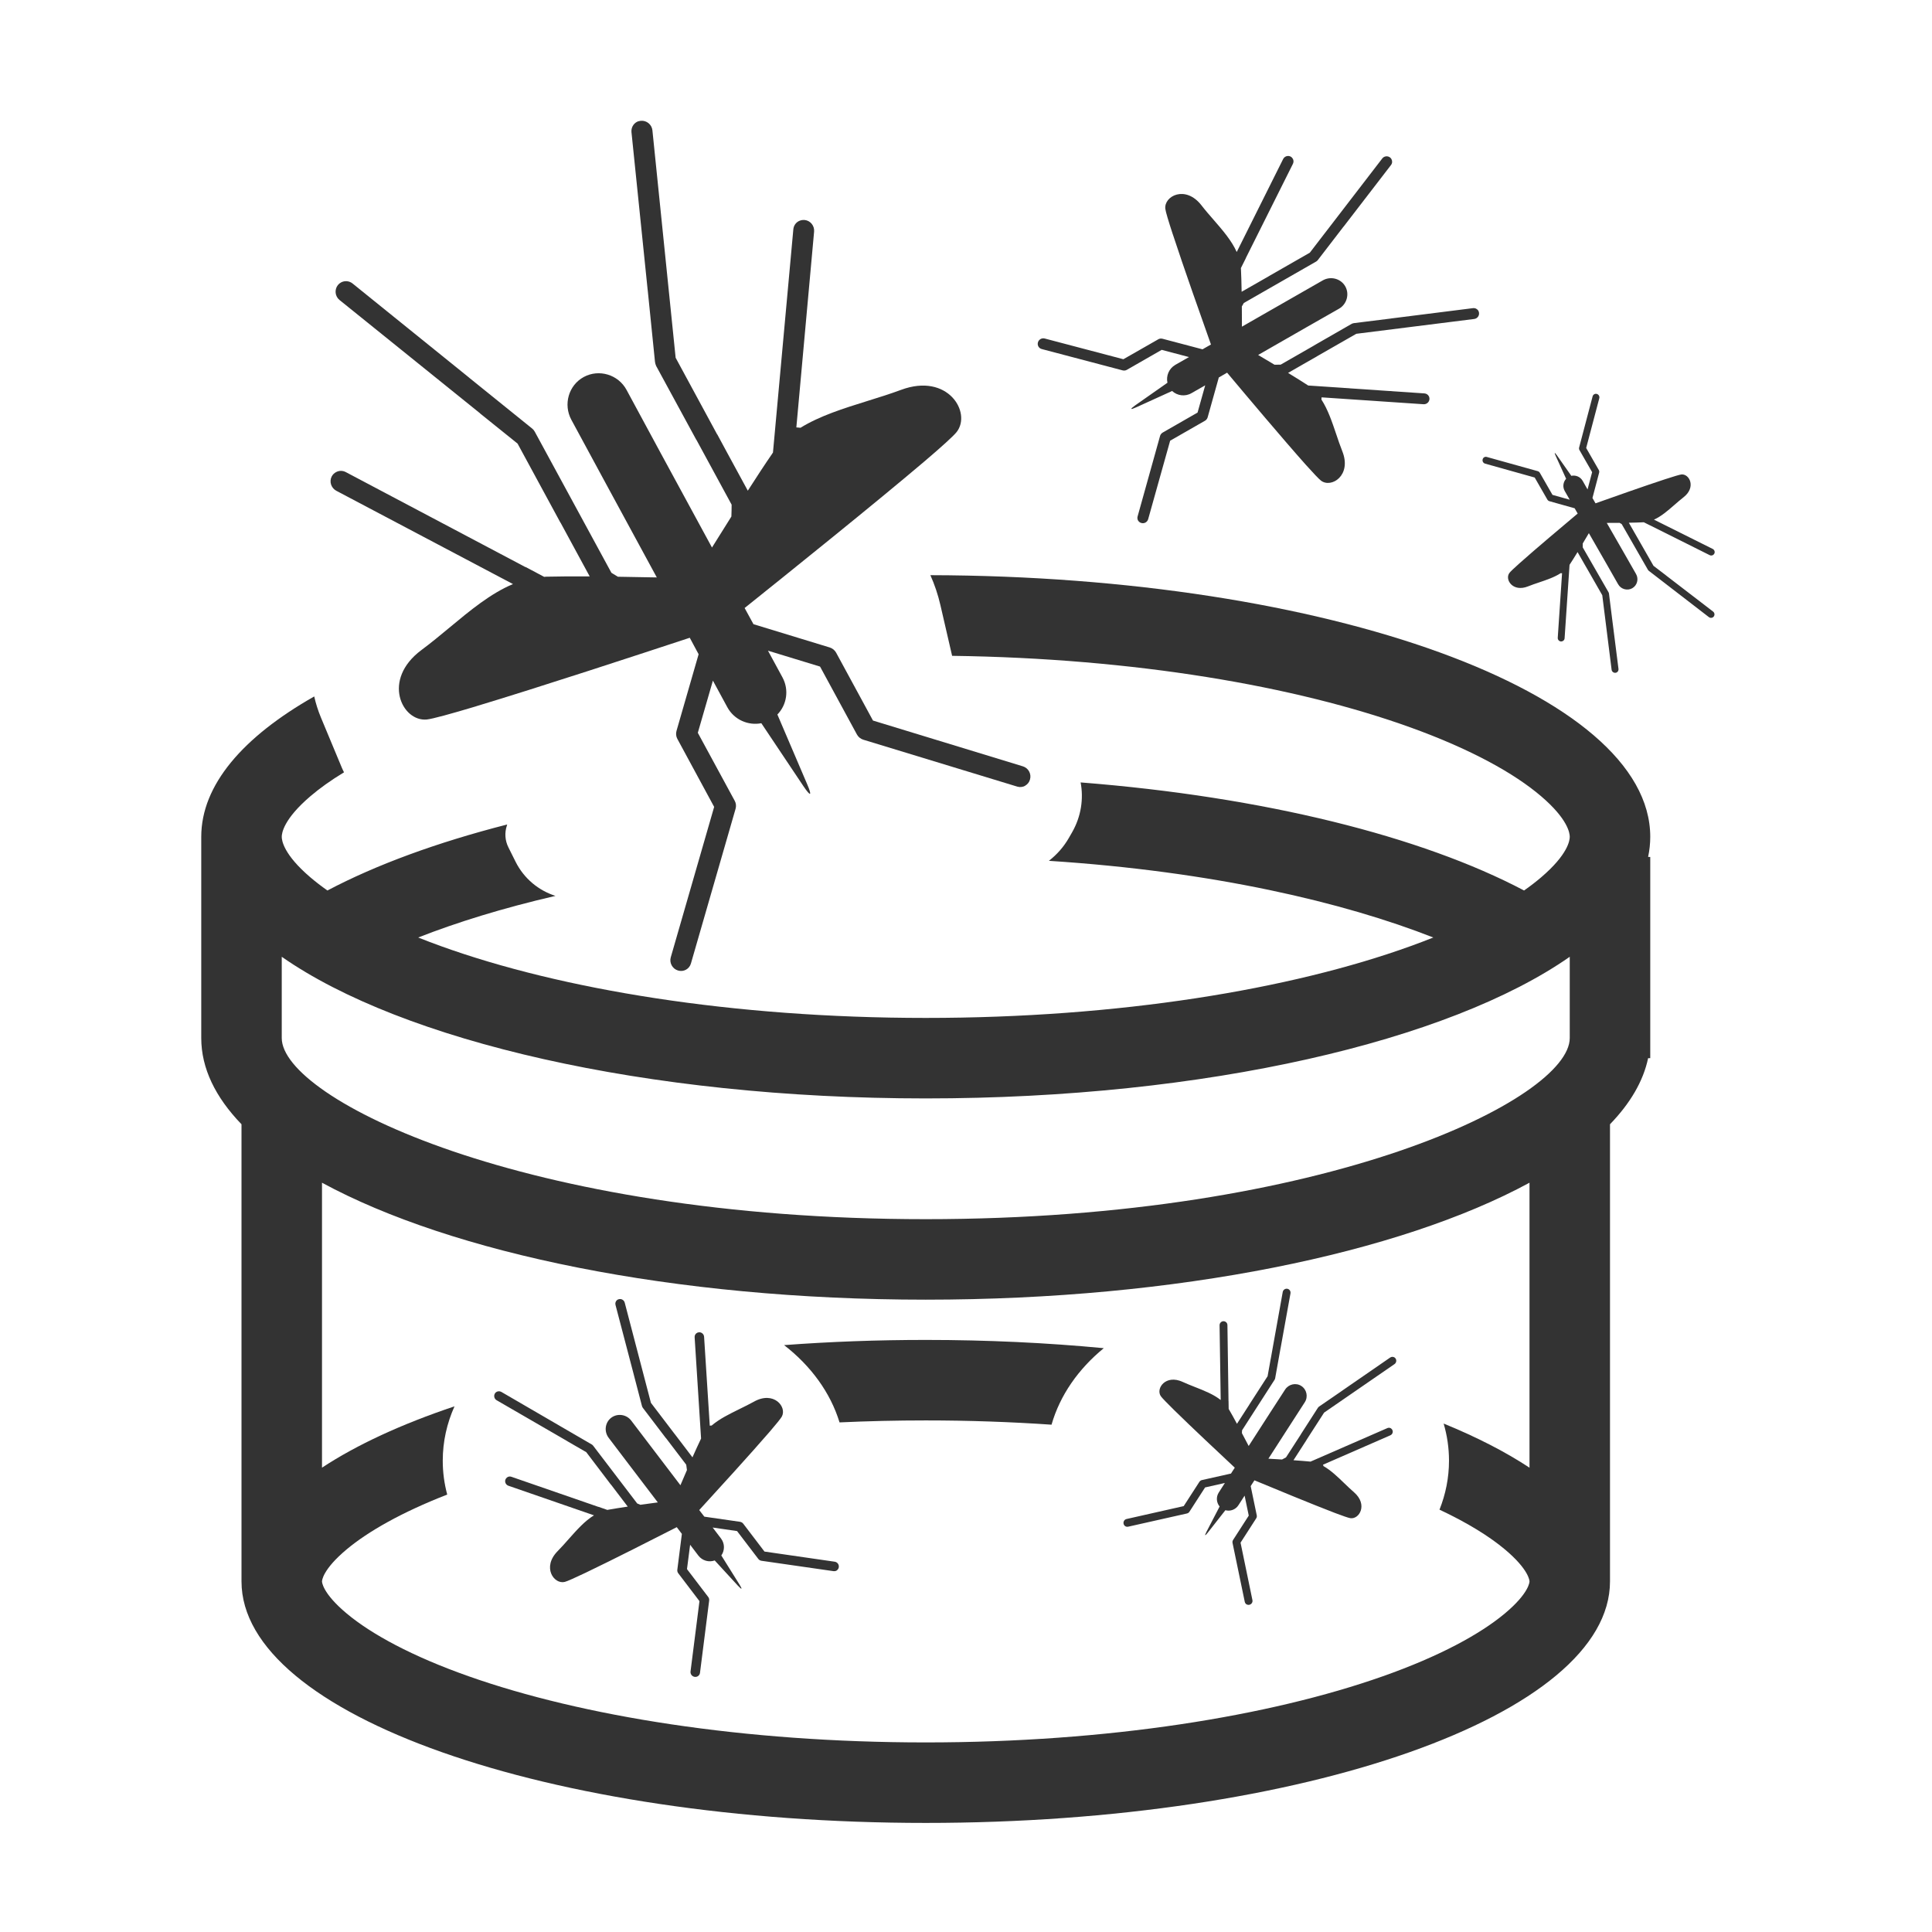 <svg width="48" height="48" viewBox="0 0 48 48" fill="none" xmlns="http://www.w3.org/2000/svg">
<path d="M25.47 19.523L25.468 19.521C25.526 19.489 25.571 19.436 25.59 19.366C25.63 19.227 25.551 19.081 25.412 19.039L21.689 17.902L20.773 16.215C20.739 16.154 20.683 16.108 20.617 16.087L18.72 15.508L18.5 15.106C19.572 14.248 21.78 12.473 22.976 11.456C23.395 11.099 23.689 10.833 23.767 10.734C24.146 10.254 23.553 9.253 22.386 9.686C22.114 9.787 21.831 9.875 21.548 9.963C20.959 10.147 20.372 10.33 19.891 10.626L19.888 10.628C19.875 10.627 19.862 10.625 19.849 10.624C19.827 10.622 19.806 10.62 19.785 10.619L20.226 5.755C20.239 5.611 20.136 5.481 19.992 5.466C19.939 5.461 19.886 5.472 19.841 5.496C19.768 5.536 19.718 5.609 19.71 5.699L19.204 11.245L19.199 11.251C19.194 11.257 19.188 11.264 19.186 11.271C19.015 11.518 18.802 11.844 18.579 12.191L18.063 11.242L17.819 10.79L17.817 10.792L16.786 8.888L16.209 3.238C16.194 3.094 16.064 2.988 15.921 3.001C15.886 3.006 15.851 3.013 15.822 3.029C15.733 3.077 15.678 3.177 15.689 3.286L16.091 7.204L16.092 7.206L16.273 8.99C16.277 9.025 16.288 9.06 16.302 9.092L17.3 10.928L17.302 10.927L18.177 12.538C18.177 12.636 18.175 12.735 18.171 12.833C17.998 13.107 17.833 13.371 17.689 13.603L16.411 11.25L15.567 9.688C15.361 9.305 14.881 9.162 14.504 9.366C14.127 9.57 13.989 10.049 14.196 10.431L15.052 12.013L16.318 14.346L16.086 14.342C15.856 14.337 15.607 14.332 15.352 14.329C15.308 14.304 15.266 14.277 15.223 14.251L15.19 14.23L13.286 10.725C13.269 10.694 13.248 10.668 13.22 10.646L11.65 9.379L11.649 9.377L8.76 7.044C8.675 6.975 8.562 6.969 8.473 7.017C8.443 7.033 8.416 7.055 8.394 7.083C8.305 7.196 8.323 7.363 8.436 7.454L11.925 10.267L11.928 10.272L12.859 11.021L13.925 12.987L13.927 12.986L14.218 13.523L14.651 14.321C14.238 14.319 13.851 14.32 13.551 14.328C13.548 14.329 13.545 14.329 13.542 14.33C13.535 14.332 13.529 14.333 13.52 14.332L13.057 14.086L13.056 14.09L8.591 11.729C8.511 11.687 8.422 11.69 8.349 11.73C8.305 11.753 8.266 11.79 8.241 11.838C8.175 11.966 8.228 12.125 8.355 12.193L12.745 14.511C12.19 14.743 11.681 15.166 11.169 15.591C10.939 15.782 10.709 15.973 10.473 16.148C9.473 16.89 9.991 17.932 10.6 17.876C10.741 17.863 11.204 17.735 11.835 17.546L11.838 17.544C13.372 17.083 15.89 16.256 17.137 15.845L17.306 16.16L17.357 16.254L16.808 18.157C16.789 18.224 16.795 18.295 16.828 18.356L17.743 20.047L16.665 23.784C16.625 23.922 16.706 24.071 16.845 24.112C16.983 24.154 17.127 24.076 17.166 23.937L18.275 20.095C18.294 20.028 18.288 19.957 18.254 19.896L17.337 18.206L17.712 16.91L18.071 17.572C18.241 17.883 18.588 18.032 18.915 17.968L19.965 19.538C20.142 19.8 20.181 19.779 20.056 19.488L19.314 17.752C19.547 17.513 19.609 17.141 19.44 16.829L19.08 16.166L20.374 16.561L21.29 18.248C21.324 18.31 21.38 18.356 21.446 18.377L25.273 19.543C25.342 19.564 25.414 19.554 25.472 19.522L25.47 19.523Z" fill="#333333"/>
<path d="M28.275 12.934L28.276 12.933C28.294 12.963 28.322 12.985 28.358 12.994C28.431 13.014 28.506 12.971 28.526 12.898L29.072 10.949L29.938 10.453C29.969 10.435 29.992 10.405 30.003 10.371L30.281 9.378L30.487 9.259C30.945 9.806 31.894 10.932 32.437 11.541C32.628 11.754 32.77 11.904 32.822 11.943C33.076 12.134 33.589 11.814 33.35 11.213C33.294 11.073 33.245 10.927 33.196 10.781C33.093 10.477 32.991 10.174 32.831 9.928L32.831 9.926L32.832 9.906C32.833 9.895 32.834 9.884 32.834 9.872L35.367 10.043C35.442 10.048 35.508 9.993 35.514 9.918C35.516 9.891 35.51 9.863 35.497 9.84C35.475 9.803 35.436 9.777 35.389 9.774L32.502 9.578L32.499 9.576C32.495 9.573 32.492 9.57 32.488 9.569C32.357 9.483 32.185 9.377 32.002 9.265L32.489 8.985L32.721 8.853L32.72 8.852L33.697 8.293L36.626 7.925C36.701 7.916 36.755 7.847 36.746 7.773C36.743 7.755 36.739 7.737 36.73 7.722C36.704 7.676 36.651 7.649 36.595 7.656L34.564 7.912L34.563 7.913L33.638 8.028C33.62 8.031 33.602 8.037 33.585 8.044L32.643 8.585L32.644 8.586L31.817 9.06C31.767 9.061 31.715 9.061 31.664 9.061C31.52 8.974 31.38 8.891 31.258 8.819L32.465 8.127L33.267 7.67C33.463 7.558 33.532 7.306 33.422 7.113C33.311 6.92 33.06 6.854 32.864 6.966L32.053 7.43L30.855 8.116L30.855 7.995C30.855 7.876 30.854 7.746 30.853 7.614C30.865 7.59 30.878 7.568 30.892 7.546L30.902 7.528L32.701 6.497C32.716 6.488 32.73 6.476 32.741 6.461L33.38 5.63L33.382 5.63L34.559 4.1C34.594 4.056 34.595 3.996 34.569 3.951C34.561 3.936 34.549 3.922 34.534 3.911C34.474 3.866 34.388 3.877 34.342 3.937L32.922 5.784L32.92 5.786L32.542 6.278L31.533 6.856L31.533 6.857L31.258 7.015L30.848 7.249C30.844 7.035 30.839 6.834 30.831 6.678L30.83 6.673C30.829 6.669 30.828 6.666 30.829 6.662L30.951 6.418L30.949 6.418L32.123 4.069C32.143 4.027 32.141 3.981 32.119 3.943C32.106 3.921 32.087 3.901 32.061 3.888C31.994 3.856 31.912 3.885 31.879 3.952L30.726 6.261C30.599 5.976 30.373 5.716 30.146 5.455C30.044 5.338 29.942 5.221 29.849 5.1C29.451 4.59 28.916 4.871 28.952 5.187C28.96 5.26 29.032 5.499 29.139 5.825L29.14 5.826C29.398 6.618 29.858 7.916 30.086 8.559L29.924 8.651L29.877 8.679L28.881 8.416C28.846 8.407 28.809 8.411 28.778 8.429L27.91 8.925L25.955 8.41C25.883 8.391 25.807 8.434 25.787 8.507C25.767 8.58 25.809 8.653 25.882 8.672L27.892 9.202C27.927 9.211 27.963 9.207 27.995 9.189L28.862 8.692L29.54 8.871L29.2 9.065C29.041 9.157 28.967 9.34 29.005 9.509L28.201 10.073C28.067 10.169 28.079 10.188 28.228 10.12L29.121 9.714C29.248 9.832 29.443 9.86 29.602 9.768L29.943 9.573L29.753 10.25L28.887 10.747C28.856 10.765 28.832 10.795 28.822 10.829L28.263 12.832C28.253 12.868 28.259 12.905 28.276 12.935L28.275 12.934Z" fill="#333333"/>
<path d="M36.874 11.36L36.873 11.361C36.892 11.35 36.916 11.346 36.939 11.353L38.205 11.706C38.227 11.713 38.245 11.727 38.257 11.747L38.571 12.295L38.999 12.415L38.876 12.2C38.818 12.098 38.835 11.976 38.91 11.895L38.653 11.331C38.61 11.236 38.622 11.229 38.682 11.314L39.039 11.822C39.146 11.798 39.261 11.844 39.32 11.945L39.442 12.16L39.556 11.731L39.242 11.183C39.23 11.163 39.228 11.14 39.233 11.118L39.568 9.848C39.58 9.801 39.627 9.775 39.672 9.787C39.719 9.8 39.746 9.848 39.734 9.894L39.408 11.13L39.722 11.678C39.733 11.698 39.736 11.721 39.73 11.743L39.564 12.373L39.582 12.403L39.64 12.505C40.046 12.361 40.867 12.07 41.367 11.907C41.573 11.84 41.725 11.794 41.772 11.788C41.971 11.766 42.149 12.104 41.826 12.355C41.75 12.414 41.676 12.479 41.602 12.543C41.437 12.686 41.273 12.83 41.092 12.91L42.552 13.638C42.594 13.66 42.613 13.711 42.592 13.754C42.584 13.77 42.572 13.782 42.558 13.79C42.534 13.804 42.505 13.806 42.478 13.793L40.993 13.051L40.993 13.052L40.839 12.975C40.836 12.975 40.834 12.975 40.832 12.976L40.829 12.976C40.73 12.981 40.603 12.985 40.468 12.987L40.616 13.246L40.716 13.42L41.081 14.058L41.393 14.296L41.394 14.298L42.562 15.195C42.599 15.225 42.607 15.279 42.578 15.317C42.571 15.326 42.562 15.334 42.553 15.339C42.524 15.356 42.487 15.355 42.458 15.333L40.966 14.183C40.956 14.176 40.949 14.168 40.943 14.158L40.291 13.021L40.28 13.014C40.266 13.006 40.252 12.998 40.237 12.99C40.154 12.991 40.072 12.991 39.996 12.991L39.92 12.992L40.354 13.748L40.647 14.261C40.718 14.385 40.676 14.544 40.554 14.614C40.431 14.684 40.273 14.64 40.202 14.516L39.913 14.009L39.475 13.246C39.43 13.323 39.377 13.411 39.323 13.502C39.322 13.535 39.322 13.568 39.323 13.6L39.623 14.122L39.965 14.717C39.97 14.728 39.974 14.739 39.975 14.751L40.048 15.335L40.211 16.62C40.215 16.655 40.198 16.689 40.169 16.705C40.16 16.711 40.148 16.713 40.137 16.715C40.09 16.721 40.046 16.687 40.04 16.64L39.808 14.788L39.455 14.171L39.37 14.024L39.194 13.716C39.123 13.832 39.056 13.941 39.001 14.023C39.001 14.026 38.999 14.028 38.997 14.03L38.995 14.032L38.872 15.858C38.87 15.887 38.854 15.912 38.83 15.925C38.816 15.934 38.798 15.938 38.781 15.937C38.733 15.933 38.698 15.891 38.702 15.843L38.809 14.242C38.803 14.242 38.795 14.242 38.788 14.241L38.775 14.24C38.62 14.341 38.428 14.406 38.235 14.471C38.143 14.502 38.051 14.533 37.962 14.569C37.582 14.72 37.38 14.395 37.501 14.235C37.525 14.202 37.62 14.112 37.755 13.992C38.14 13.648 38.852 13.049 39.197 12.759L39.122 12.628L38.495 12.452C38.473 12.446 38.454 12.431 38.443 12.411L38.129 11.864L36.897 11.519C36.851 11.506 36.824 11.459 36.836 11.413C36.842 11.39 36.855 11.371 36.874 11.36Z" fill="#333333"/>
<path d="M20.797 39.013L20.796 39.011C20.82 38.993 20.836 38.966 20.84 38.934C20.848 38.869 20.803 38.809 20.737 38.8L18.993 38.548L18.466 37.856C18.447 37.831 18.418 37.814 18.387 37.809L17.499 37.681L17.372 37.517C17.792 37.059 18.656 36.112 19.12 35.574C19.282 35.386 19.395 35.246 19.423 35.197C19.559 34.956 19.225 34.548 18.733 34.823C18.618 34.887 18.497 34.946 18.377 35.005C18.127 35.128 17.877 35.25 17.682 35.416L17.681 35.417L17.663 35.418C17.654 35.418 17.644 35.419 17.634 35.42L17.493 33.213C17.489 33.148 17.434 33.097 17.368 33.1C17.344 33.101 17.321 33.11 17.303 33.124C17.273 33.147 17.255 33.183 17.258 33.224L17.418 35.74L17.416 35.743C17.414 35.746 17.412 35.75 17.412 35.753C17.353 35.876 17.28 36.036 17.204 36.207L16.908 35.818L16.767 35.633L16.766 35.633L16.172 34.853L15.521 32.364C15.504 32.3 15.439 32.262 15.376 32.278C15.36 32.282 15.345 32.288 15.333 32.297C15.297 32.325 15.279 32.373 15.292 32.421L15.745 34.147L15.745 34.148L15.95 34.934C15.955 34.949 15.962 34.964 15.971 34.977L16.544 35.73L16.546 35.729L17.049 36.39C17.056 36.434 17.062 36.478 17.067 36.523C17.009 36.657 16.953 36.787 16.905 36.9L16.17 35.935L15.683 35.295C15.564 35.138 15.34 35.107 15.185 35.224C15.031 35.341 15.003 35.565 15.122 35.722L15.615 36.371L16.343 37.327L16.239 37.341C16.136 37.355 16.024 37.37 15.91 37.386C15.889 37.378 15.868 37.369 15.847 37.36L15.831 37.353L14.735 35.916C14.726 35.904 14.714 35.894 14.7 35.886L13.91 35.427L13.909 35.426L12.455 34.581C12.412 34.557 12.361 34.562 12.324 34.589C12.312 34.599 12.302 34.61 12.294 34.624C12.262 34.681 12.281 34.755 12.338 34.788L14.095 35.805L14.096 35.807L14.565 36.078L15.178 36.885L15.18 36.884L15.347 37.104L15.596 37.431C15.411 37.459 15.239 37.486 15.105 37.51L15.101 37.512C15.098 37.513 15.095 37.514 15.091 37.514L14.867 37.436L14.867 37.438L12.705 36.69C12.667 36.676 12.627 36.684 12.597 36.707C12.579 36.72 12.564 36.74 12.556 36.763C12.536 36.825 12.57 36.892 12.632 36.913L14.757 37.648C14.525 37.79 14.327 38.015 14.127 38.24C14.038 38.341 13.948 38.443 13.855 38.537C13.459 38.938 13.763 39.369 14.032 39.302C14.094 39.286 14.292 39.197 14.561 39.069L14.562 39.068C15.216 38.756 16.285 38.212 16.814 37.942L16.912 38.071L16.941 38.109L16.828 38.999C16.824 39.03 16.832 39.062 16.851 39.087L17.378 39.78L17.156 41.527C17.148 41.592 17.194 41.652 17.259 41.661C17.324 41.671 17.383 41.626 17.391 41.561L17.619 39.765C17.623 39.734 17.615 39.702 17.596 39.677L17.068 38.984L17.146 38.379L17.352 38.65C17.45 38.777 17.615 38.82 17.757 38.769L18.336 39.399C18.434 39.504 18.45 39.492 18.374 39.37L17.921 38.645C18.008 38.522 18.01 38.351 17.913 38.223L17.706 37.951L18.312 38.039L18.839 38.73C18.858 38.756 18.887 38.772 18.918 38.777L20.71 39.035C20.743 39.039 20.774 39.03 20.798 39.012L20.797 39.013Z" fill="#333333"/>
<path d="M30.968 39.858L30.968 39.859L30.969 39.86C30.948 39.846 30.932 39.824 30.926 39.798L30.622 38.333C30.617 38.308 30.622 38.281 30.636 38.259L31.025 37.655L30.922 37.159L30.769 37.396C30.697 37.508 30.564 37.554 30.444 37.521L30.008 38.077C29.935 38.17 29.921 38.161 29.975 38.056L30.301 37.429C30.222 37.333 30.208 37.193 30.28 37.081L30.432 36.844L29.94 36.955L29.55 37.56C29.536 37.582 29.514 37.596 29.489 37.602L28.03 37.93C27.977 37.942 27.926 37.91 27.915 37.857C27.903 37.803 27.937 37.75 27.99 37.739L29.409 37.419L29.799 36.815C29.814 36.793 29.836 36.778 29.861 36.772L30.584 36.61L30.605 36.576L30.678 36.464C30.32 36.129 29.597 35.452 29.17 35.032L29.169 35.031C28.994 34.858 28.868 34.73 28.839 34.686C28.711 34.496 28.96 34.139 29.383 34.333C29.483 34.379 29.587 34.42 29.691 34.461C29.922 34.552 30.152 34.643 30.328 34.783L30.3 32.926C30.299 32.872 30.342 32.827 30.396 32.825C30.416 32.824 30.435 32.831 30.451 32.841C30.477 32.858 30.494 32.886 30.495 32.92L30.522 34.809L30.523 34.809L30.526 35.005C30.527 35.01 30.53 35.011 30.532 35.015C30.589 35.112 30.659 35.238 30.732 35.374L30.916 35.089L31.04 34.896L31.039 34.896L31.493 34.192L31.572 33.752L31.573 33.75L31.869 32.1C31.878 32.046 31.93 32.01 31.983 32.019C31.996 32.021 32.008 32.026 32.019 32.033C32.05 32.053 32.069 32.092 32.062 32.132L31.815 33.499L31.814 33.5L31.681 34.243C31.678 34.256 31.674 34.268 31.667 34.279L30.859 35.535L30.858 35.549C30.857 35.56 30.857 35.571 30.856 35.582C30.856 35.59 30.856 35.598 30.855 35.606C30.9 35.69 30.943 35.773 30.983 35.849L31.023 35.925L31.561 35.09L31.927 34.525C32.015 34.388 32.197 34.347 32.331 34.434C32.466 34.521 32.505 34.704 32.416 34.84L32.056 35.398L31.513 36.241C31.615 36.247 31.731 36.253 31.852 36.261C31.885 36.244 31.918 36.227 31.95 36.209L32.322 35.633L32.321 35.632L32.744 34.974C32.752 34.964 32.761 34.954 32.772 34.946L33.325 34.566L33.325 34.565L34.538 33.728C34.572 33.705 34.614 33.705 34.646 33.725C34.657 33.732 34.665 33.742 34.673 33.753C34.703 33.797 34.691 33.859 34.647 33.89L32.897 35.096L32.458 35.777L32.459 35.778L32.355 35.939L32.136 36.279C32.29 36.29 32.435 36.301 32.547 36.312C32.549 36.312 32.553 36.312 32.556 36.313L32.558 36.314L34.468 35.481C34.499 35.467 34.532 35.471 34.558 35.487C34.574 35.498 34.587 35.513 34.595 35.532C34.616 35.581 34.592 35.639 34.542 35.66L32.868 36.391C32.872 36.4 32.876 36.409 32.88 36.418C32.881 36.421 32.882 36.424 32.884 36.427L32.885 36.427C33.068 36.532 33.233 36.691 33.4 36.852C33.479 36.928 33.559 37.005 33.641 37.076C33.992 37.381 33.771 37.756 33.545 37.718C33.499 37.71 33.358 37.662 33.166 37.589C32.618 37.38 31.64 36.975 31.166 36.778L31.073 36.922L31.224 37.649C31.229 37.674 31.224 37.701 31.21 37.723L30.821 38.327L31.116 39.753C31.128 39.806 31.094 39.858 31.041 39.87C31.015 39.876 30.989 39.871 30.968 39.858Z" fill="#333333"/>
<path d="M27.423 33.495C26.791 34.012 26.334 34.666 26.125 35.396C25.119 35.327 24.074 35.29 23 35.29C22.272 35.29 21.557 35.307 20.858 35.339C20.631 34.596 20.145 33.934 19.481 33.419C20.616 33.334 21.794 33.29 23 33.29C24.53 33.29 26.013 33.361 27.423 33.495Z" fill="#333333"/>
<path fill-rule="evenodd" clip-rule="evenodd" d="M37.865 22.124C35.317 20.779 31.405 19.797 26.848 19.439C26.923 19.843 26.864 20.279 26.636 20.678L26.558 20.814C26.429 21.04 26.258 21.233 26.059 21.387C30.149 21.651 33.393 22.421 35.61 23.292C35.43 23.364 35.243 23.435 35.049 23.505C32.061 24.584 27.801 25.29 23 25.29C18.199 25.29 13.939 24.584 10.951 23.505C10.757 23.435 10.57 23.364 10.39 23.292C11.342 22.918 12.483 22.563 13.8 22.258C13.383 22.125 13.02 21.83 12.81 21.411L12.631 21.052C12.547 20.884 12.533 20.69 12.593 20.512C12.596 20.503 12.599 20.493 12.601 20.484C10.857 20.93 9.343 21.486 8.135 22.124C7.979 22.015 7.839 21.906 7.713 21.799C7.044 21.228 7 20.88 7 20.79C7 20.701 7.044 20.352 7.713 19.781C7.941 19.586 8.219 19.387 8.547 19.188C8.527 19.149 8.508 19.11 8.491 19.069L7.973 17.826C7.901 17.653 7.846 17.478 7.807 17.303C6.03 18.311 5 19.507 5 20.79V25.79C5 26.541 5.352 27.261 6 27.932V39.29C6 42.604 13.611 45.29 23 45.29C32.389 45.29 40 42.604 40 39.29V27.932C40.503 27.412 40.827 26.861 40.947 26.29H41V21.29H40.947C40.982 21.125 41 20.958 41 20.79C41 17.214 33.003 14.313 23.115 14.29C23.22 14.524 23.303 14.771 23.363 15.029L23.655 16.294C28.188 16.355 32.197 17.045 35.049 18.075C36.551 18.617 37.626 19.216 38.287 19.781C38.956 20.352 39 20.701 39 20.79C39 20.88 38.956 21.228 38.287 21.799C38.161 21.906 38.021 22.015 37.865 22.124ZM38 29.384C34.775 31.136 29.261 32.29 23 32.29C16.739 32.29 11.225 31.136 8 29.384V36.464C8.863 35.895 9.977 35.381 11.292 34.94C11.103 35.362 11 35.816 11 36.29C11 36.579 11.038 36.86 11.111 37.132C9.975 37.575 9.148 38.048 8.617 38.49C8.008 38.998 8 39.277 8 39.29C8 39.293 7.998 39.573 8.617 40.09C9.228 40.599 10.23 41.148 11.645 41.647C14.456 42.639 18.471 43.29 23 43.29C27.529 43.29 31.544 42.639 34.355 41.647C35.77 41.148 36.772 40.599 37.383 40.09C38.002 39.573 38 39.294 38 39.29C38 39.278 37.992 38.999 37.383 38.49C37 38.17 36.462 37.835 35.764 37.507C35.917 37.123 36 36.714 36 36.29C36 35.973 35.954 35.664 35.867 35.368C36.687 35.703 37.404 36.071 38 36.464V29.384ZM39 23.771V25.79C39 27.29 33 30.29 23 30.29C13 30.29 7 27.29 7 25.79V23.771C9.992 25.861 16.034 27.29 23 27.29C29.966 27.29 36.008 25.861 39 23.771Z" fill="#333333"/>
</svg>
